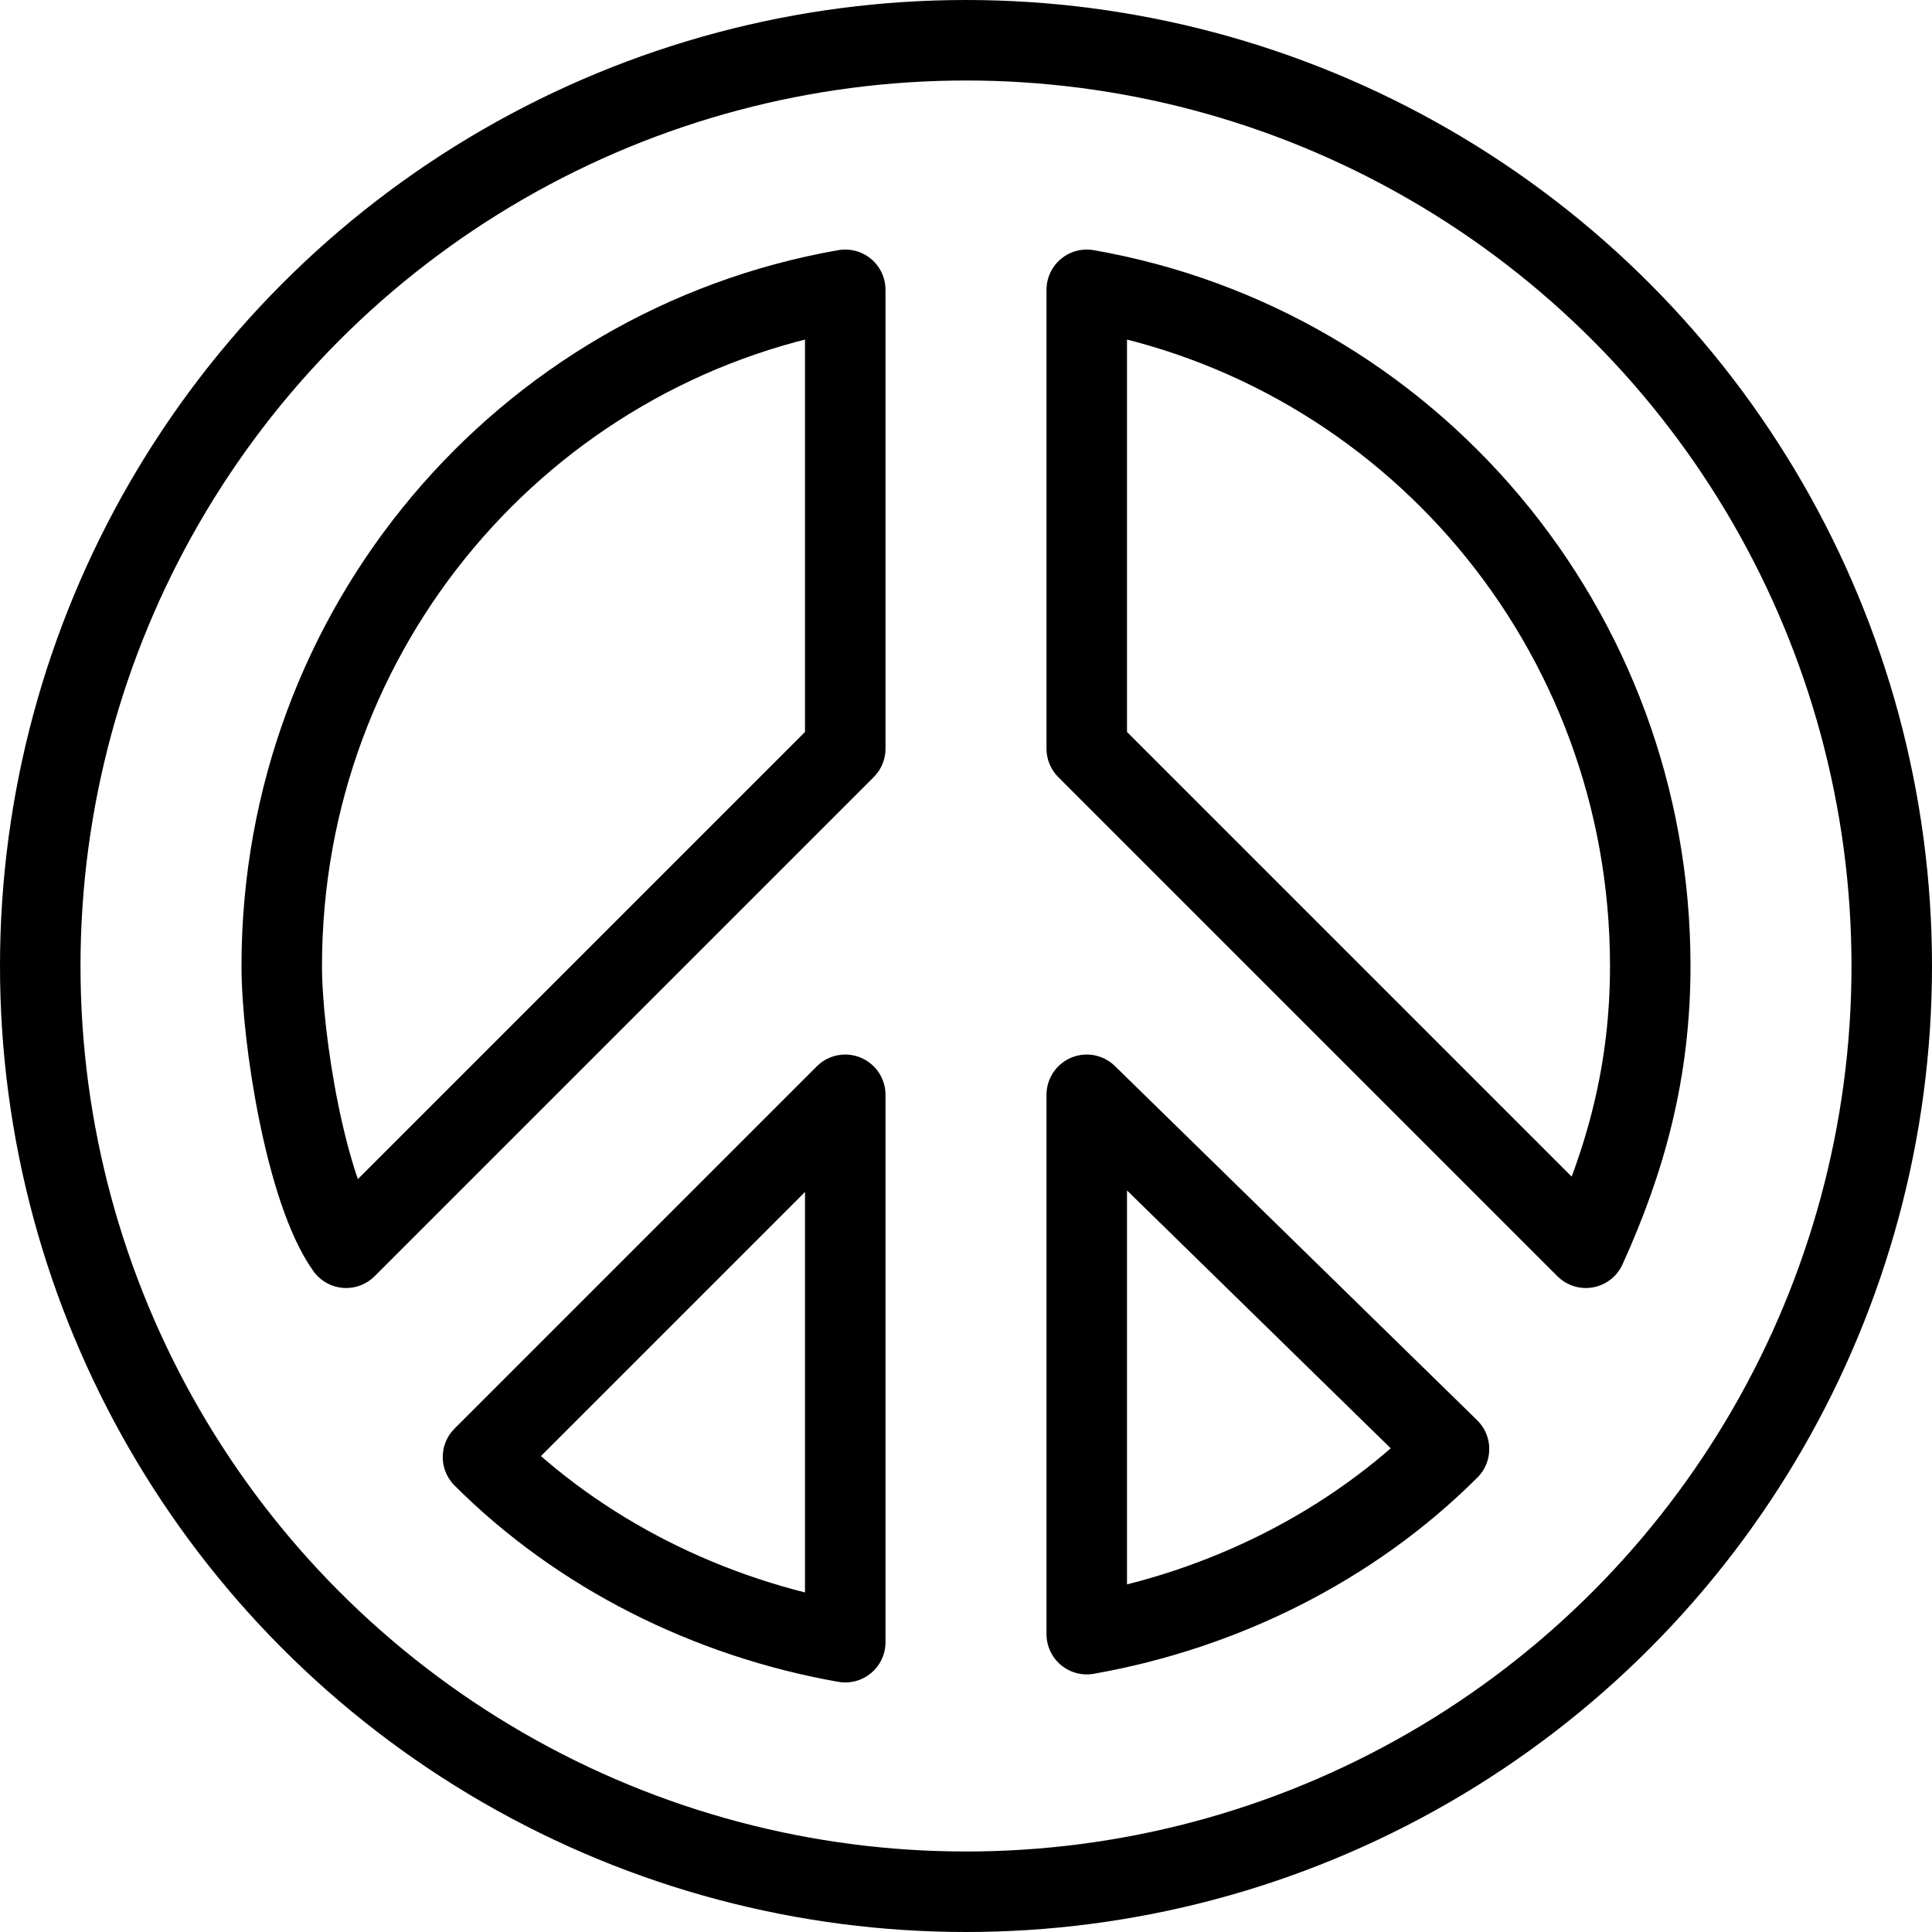 <?xml version="1.0" encoding="utf-8"?>
<!-- Generator: Adobe Illustrator 19.2.0, SVG Export Plug-In . SVG Version: 6.00 Build 0)  -->
<svg version="1.1" id="Layer_1" xmlns="http://www.w3.org/2000/svg" xmlns:xlink="http://www.w3.org/1999/xlink" x="0px" y="0px"
	 viewBox="0 0 24 24" style="enable-background:new 0 0 24 24;" xml:space="preserve">
<style type="text/css">
	.st0{display:none;}
	.st1{display:inline;}
	.st2{fill:none;stroke:#000000;stroke-linejoin:round;stroke-miterlimit:10;}
</style>
<g id="Filled_Icons" class="st0">
	<path class="st1" d="M12,0C5.4,0,0,5.4,0,12s5.4,12,12,12c6.6,0,12-5.4,12-12S18.6,0,12,0z M10.5,20.4c-1.7-0.3-3.3-1.1-4.5-2.3
		l4.5-4.5V20.4z M10.5,9.4l-6.2,6.2c-0.6-0.7-0.8-2.6-0.8-3.6c0-4.2,3-7.6,7-8.4V9.4z M13.5,20.4v-6.8l4.5,4.5
		C16.8,19.2,15.2,20.1,13.5,20.4z M19.7,15.5l-6.2-6.2V3.6c4,0.7,7,4.2,7,8.4C20.5,13.3,20.2,14.5,19.7,15.5z"/>
</g>
<g id="Outline_Icons">
	<g>
		<circle class="st2" cx="12" cy="12" r="11.5"/>
		<path class="st2" d="M13.5,3.6c4,0.7,7,4.2,7,8.4c0,1.3-0.3,2.4-0.8,3.5l-6.2-6.2V3.6z"/>
		<path class="st2" d="M13.5,13.6L18,18c-1.2,1.2-2.8,2-4.5,2.3V13.6z"/>
		<path class="st2" d="M4.3,15.5l6.2-6.2V3.6c-4,0.7-7,4.2-7,8.4C3.5,12.9,3.8,14.8,4.3,15.5z"/>
		<path class="st2" d="M10.5,20.4c-1.7-0.3-3.3-1.1-4.5-2.3l4.5-4.5V20.4z"/>
	</g>
</g>
</svg>
